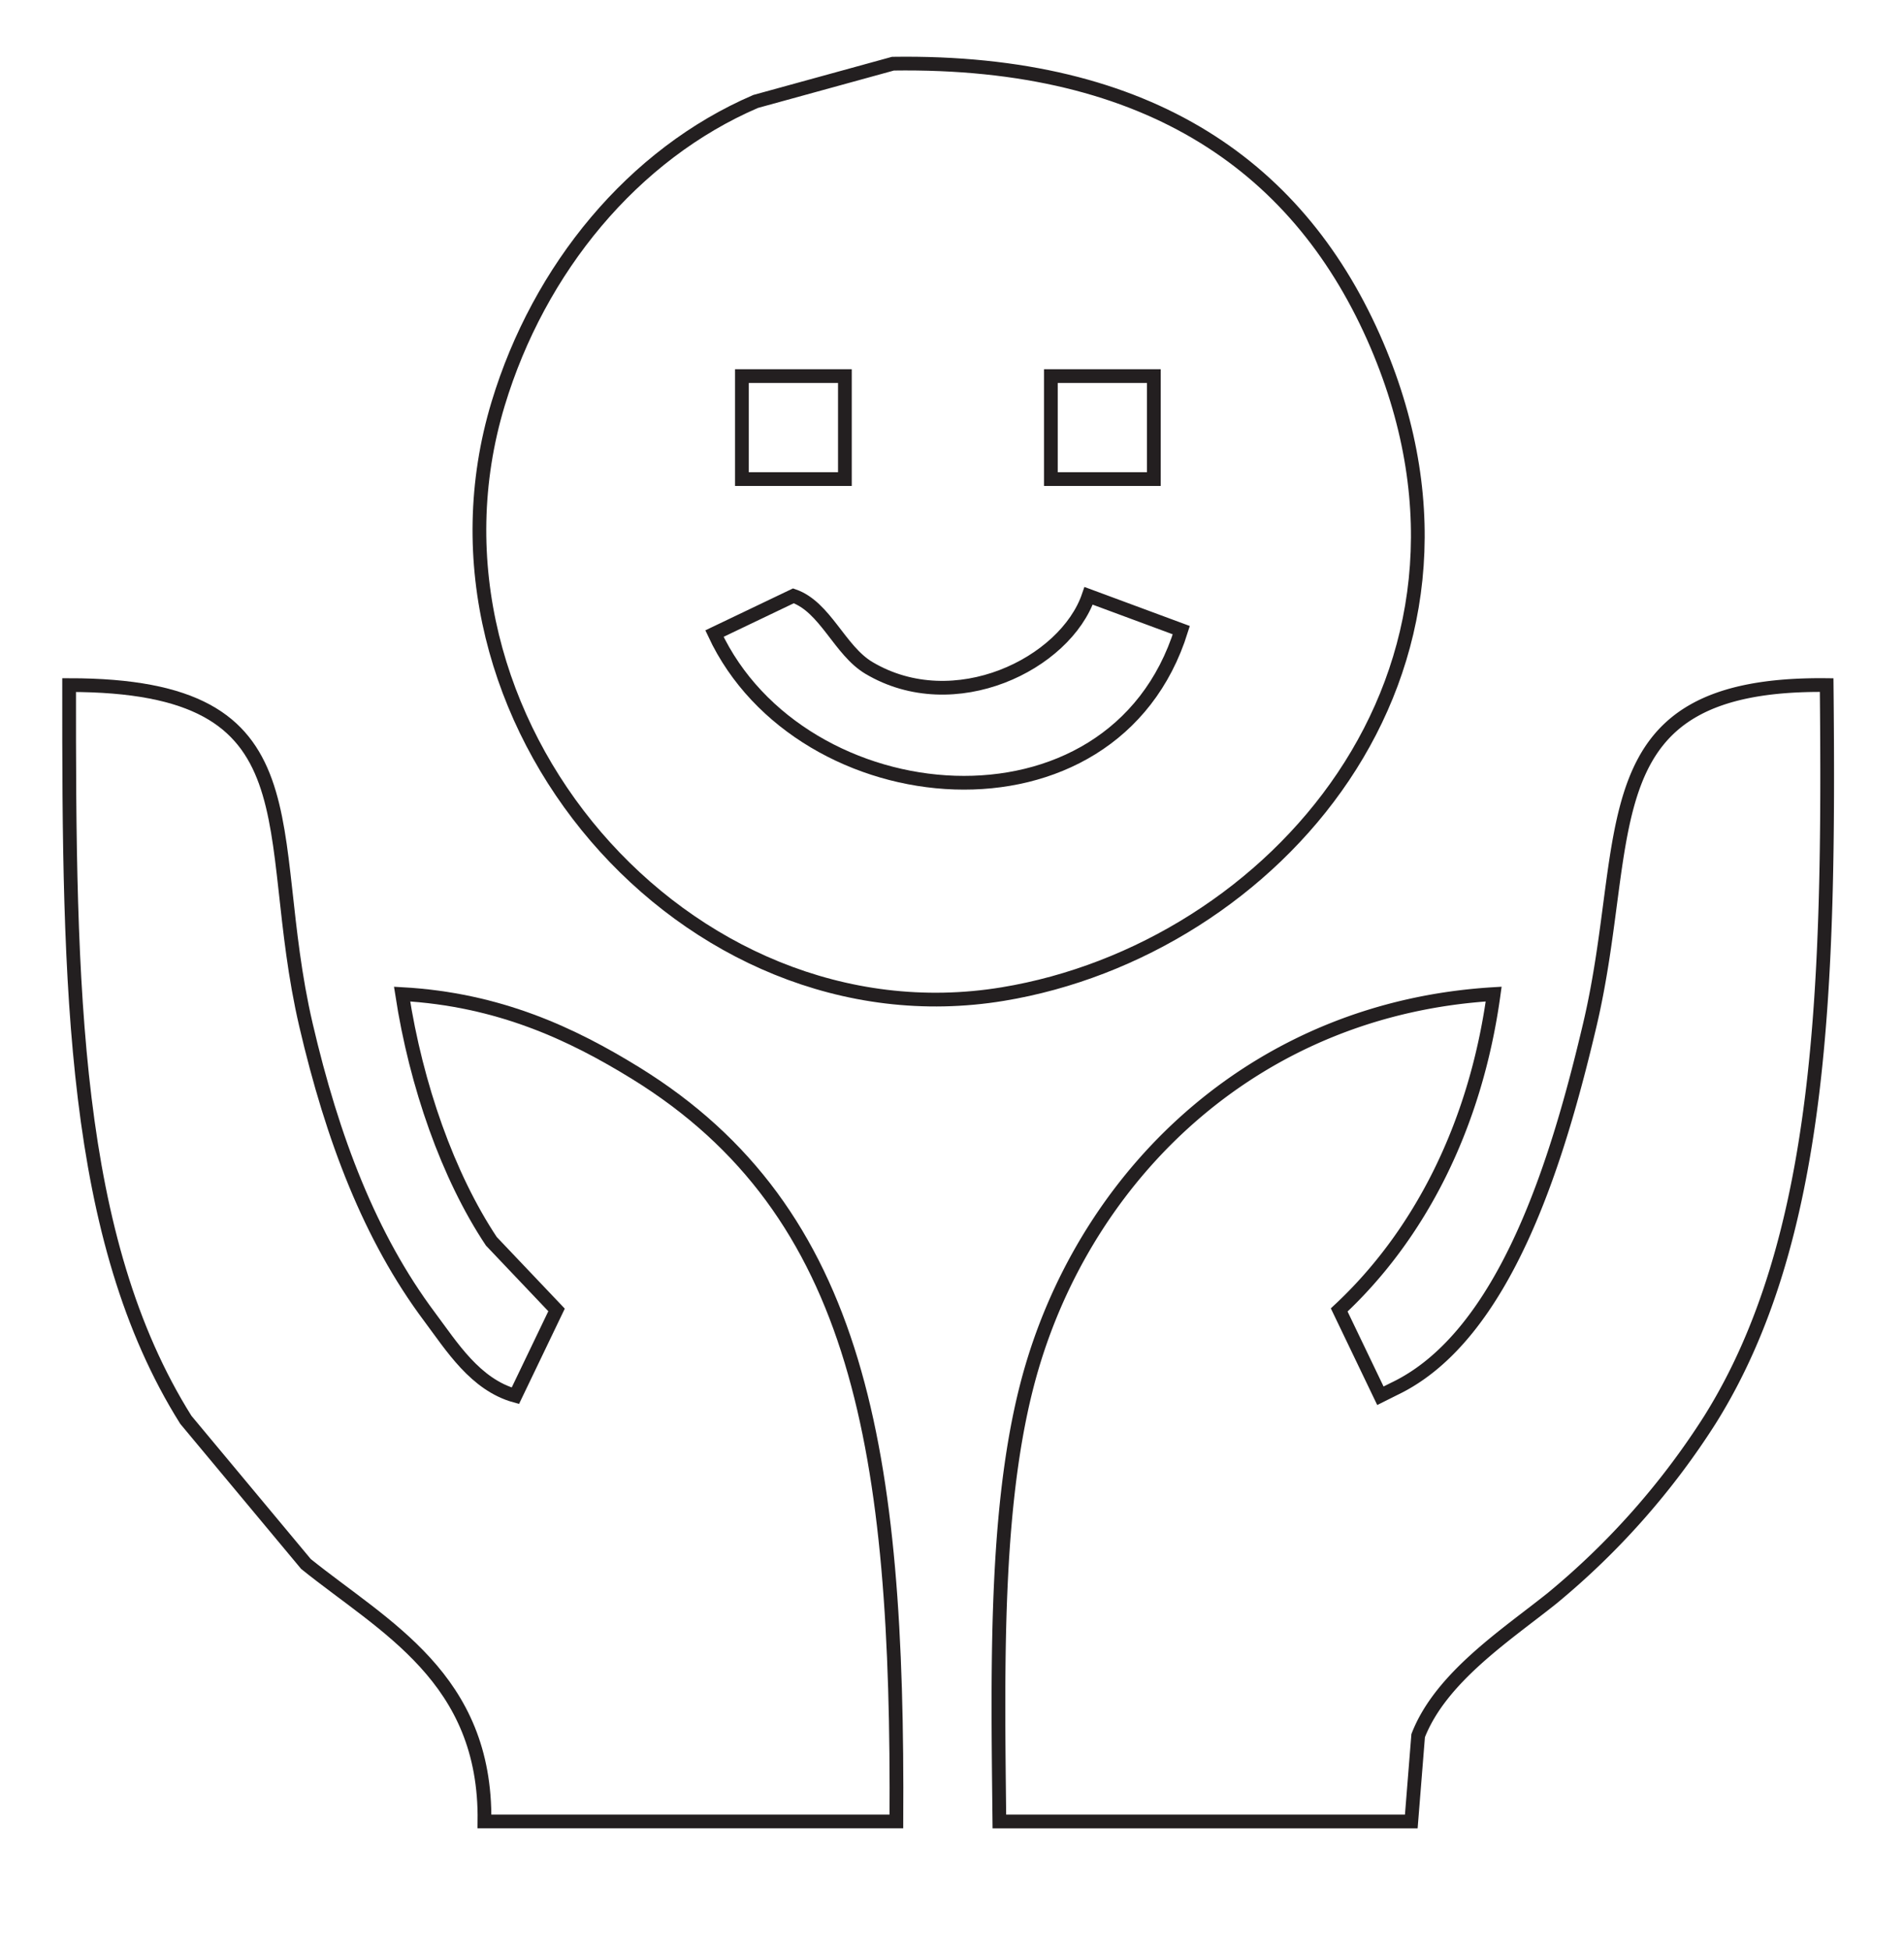 <svg id="Layer_1" data-name="Layer 1" xmlns="http://www.w3.org/2000/svg" viewBox="0 0 416 426"><defs><style>.cls-1,.cls-2{fill:none;stroke:#231f20;stroke-width:3px;fill-rule:evenodd;}.cls-1{stroke-miterlimit:10;}</style></defs><title>happy</title><path class="cls-1" d="M195.1,13.91c56.46-.83,89.3,23,105.75,61.5,30.7,71.93-23,132.07-81.75,141.75C149.89,228.57,88,157.05,108.85,88.16c8.92-29.46,29.43-54.46,56.25-66Z"/><path class="cls-2" d="M162.1,82.16v22.5h22.5V82.16Z"/><path class="cls-2" d="M229.6,82.16v22.5h22.5V82.16Z"/><path class="cls-2" d="M173.35,130.16l-17.25,8.25c18.83,40.35,87.18,46.71,102-.75l-20.25-7.5c-5.08,14.89-29.36,26.82-48,15.75C183.42,142.09,180.33,132.56,173.35,130.16Z"/><path class="cls-2" d="M15.1,149.66c55.36,0,41.78,31.43,51.75,74.25,5.79,24.86,14,46.38,27,63.75,4.86,6.5,10,14.83,18.75,17.25l9-18.75-14.25-15c-9.48-14.25-16.43-34.06-19.5-54,21.25,1.19,37.17,8.73,51,17.25,49.18,30.33,57.47,82.75,57,163.5h-90c.4-31.36-21.87-42.46-39-56.25L40.6,310.16C15.75,270.57,15.05,216.08,15.1,149.66Z"/><path class="cls-2" d="M399.1,149.66c.67,66.19-.89,121.22-25.5,160.5a165.86,165.86,0,0,1-34.5,39c-10,8-24.31,17.28-29.25,30l-1.5,18.75h-90c-.38-35.5-1.11-72.48,7.5-100.5,12.89-42,49-77.15,100.5-80.25-4,29.17-16.42,52.85-33.75,69l9,18.75,3-1.5c24.35-11.58,35.87-50.32,42.75-79.5C357.15,182.32,346.4,149.06,399.1,149.66Z"/></svg>